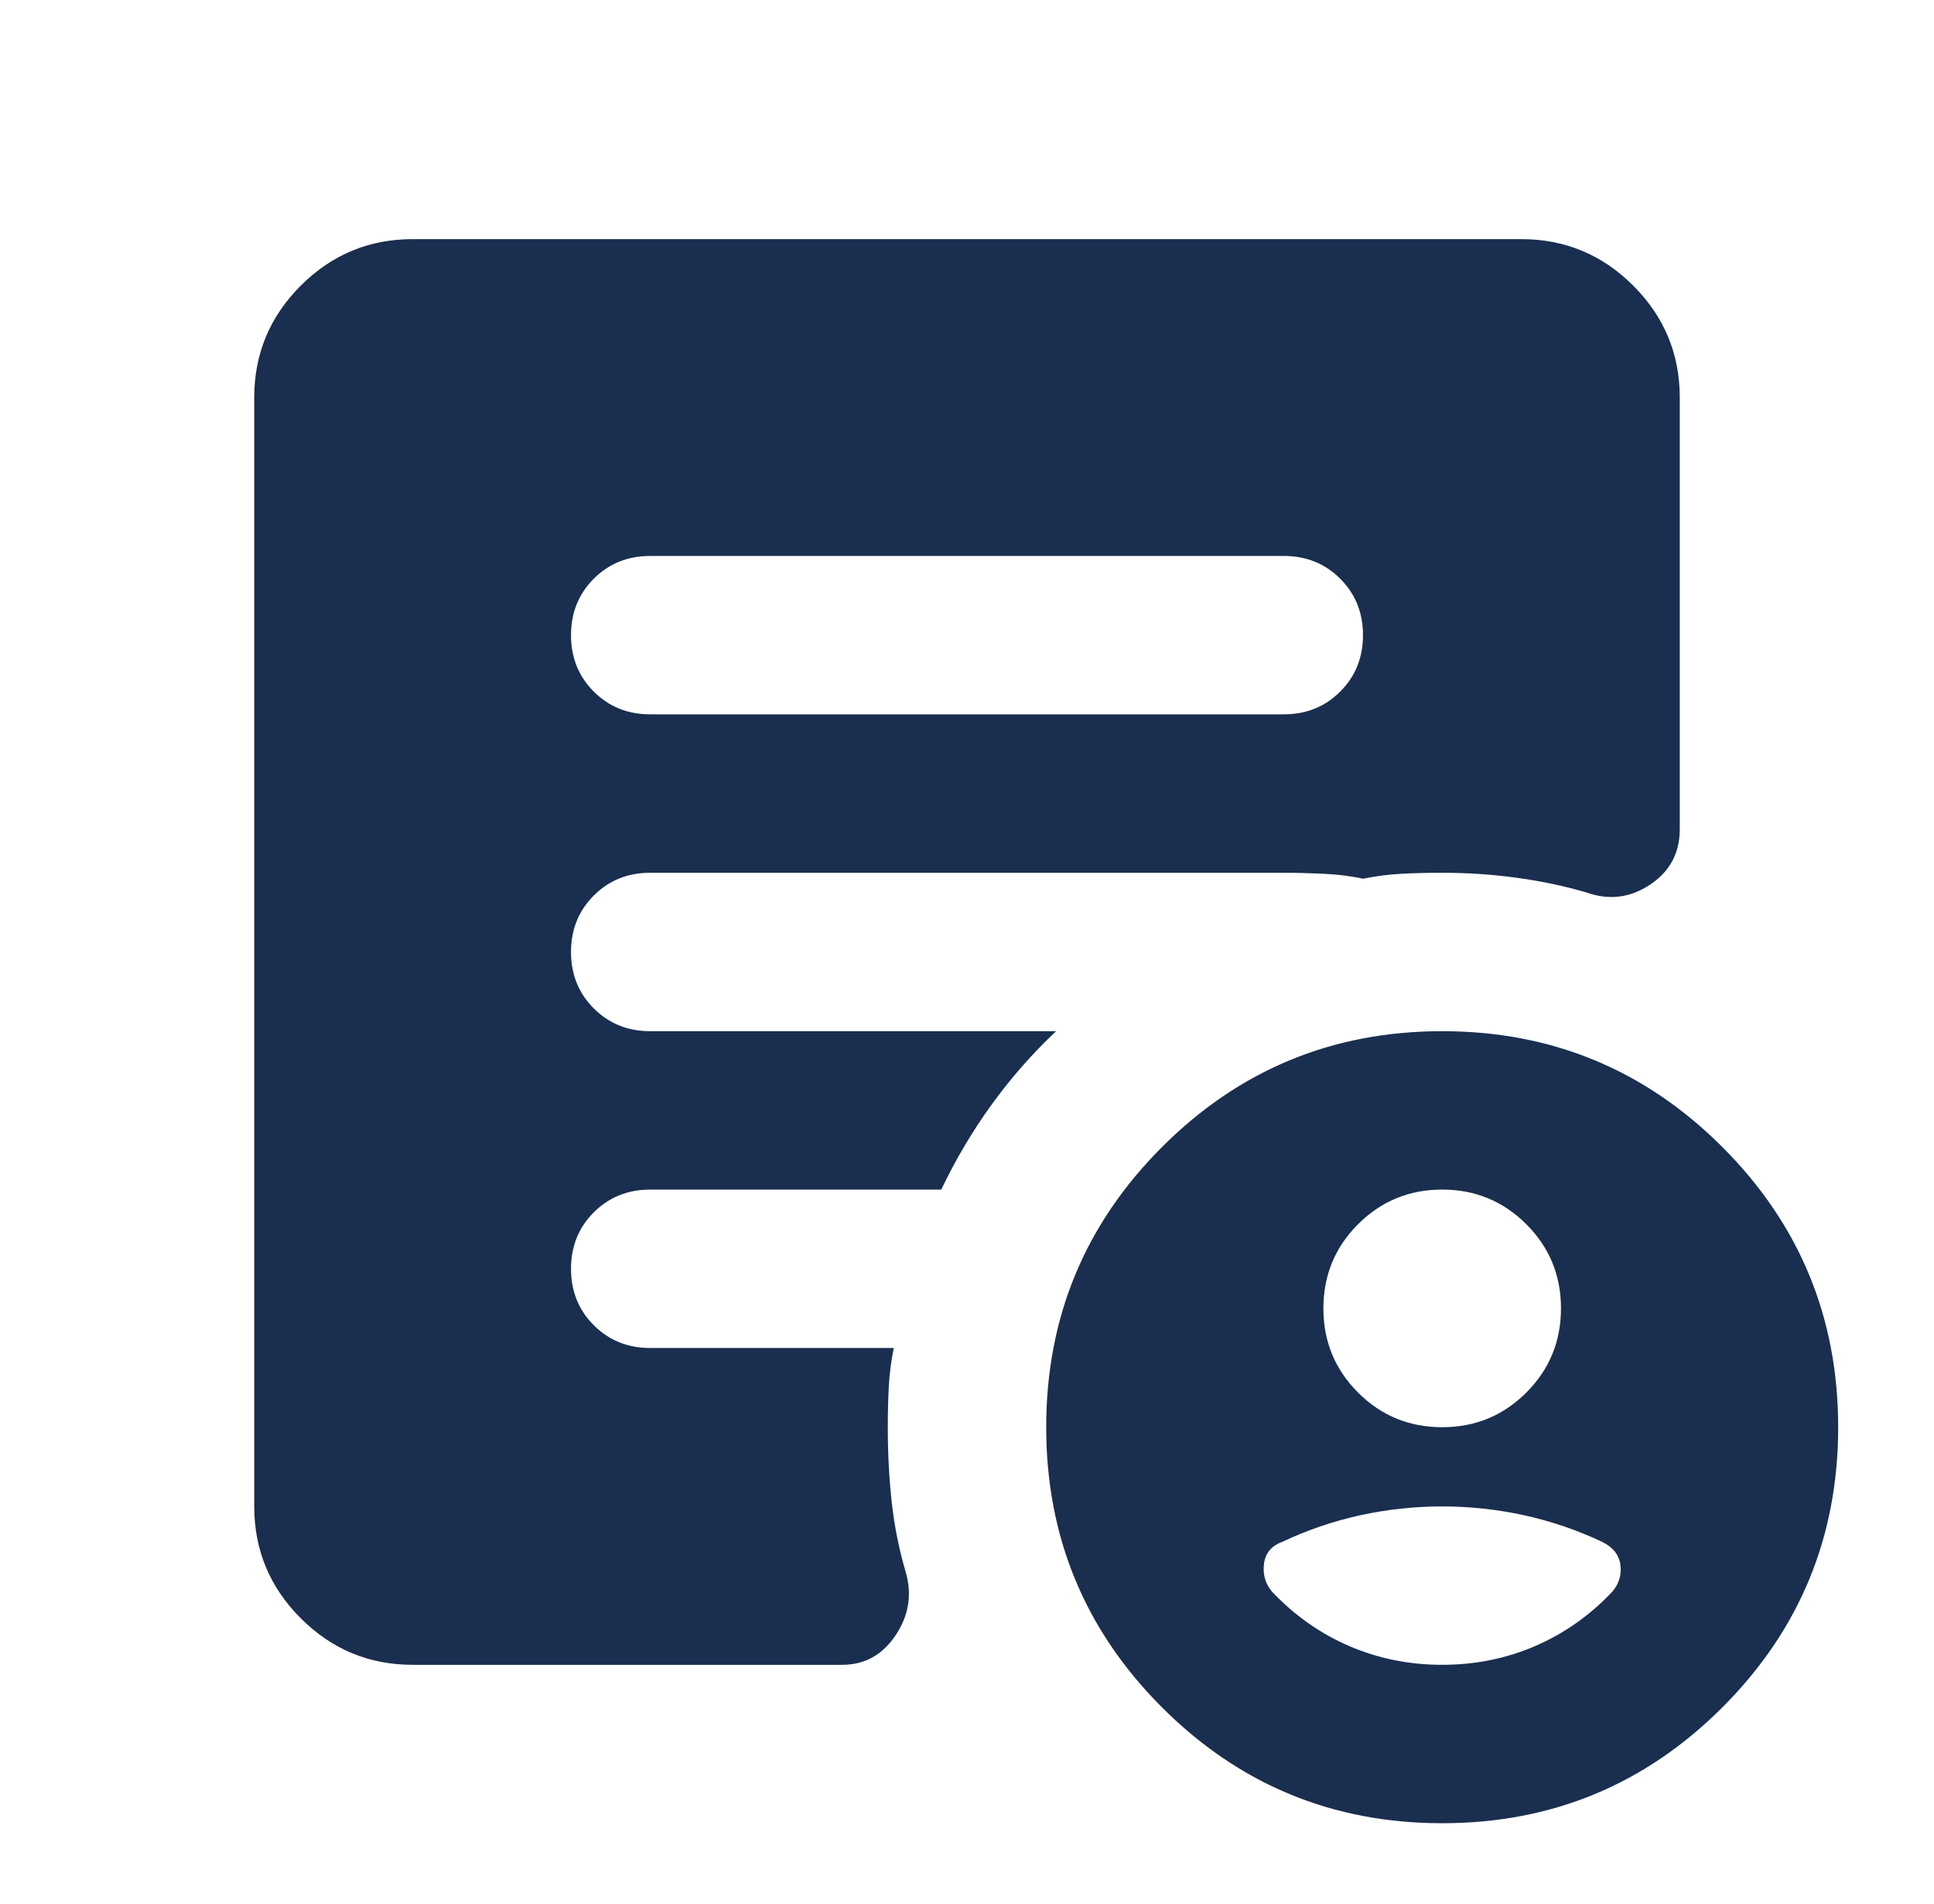<svg width="64" height="63" viewBox="0 0 64 63" fill="none" xmlns="http://www.w3.org/2000/svg">
<mask id="mask0_22_181" style="mask-type:alpha" maskUnits="userSpaceOnUse" x="0" y="0" width="64" height="63">
<rect x="0.55" y="0.05" width="62.899" height="62.899" fill="#D9D9D9"/>
</mask>
<g mask="url(#mask0_22_181)">
<path d="M47.725 60.329C44.099 60.329 41.009 59.051 38.454 56.496C35.898 53.941 34.621 50.85 34.621 47.225C34.621 43.599 35.898 40.509 38.454 37.954C41.009 35.398 44.099 34.121 47.725 34.121C51.35 34.121 54.441 35.398 56.996 37.954C59.551 40.509 60.829 43.599 60.829 47.225C60.829 50.85 59.551 53.941 56.996 56.496C54.441 59.051 51.35 60.329 47.725 60.329ZM21.517 23.637H42.483C43.226 23.637 43.848 23.386 44.35 22.884C44.853 22.382 45.104 21.759 45.104 21.017C45.104 20.274 44.853 19.652 44.35 19.149C43.848 18.647 43.226 18.396 42.483 18.396H21.517C20.774 18.396 20.152 18.647 19.649 19.149C19.147 19.652 18.896 20.274 18.896 21.017C18.896 21.759 19.147 22.382 19.649 22.884C20.152 23.386 20.774 23.637 21.517 23.637ZM13.654 55.087C12.213 55.087 10.979 54.574 9.952 53.547C8.926 52.521 8.413 51.287 8.413 49.846V13.154C8.413 11.713 8.926 10.479 9.952 9.452C10.979 8.426 12.213 7.913 13.654 7.913H50.346C51.787 7.913 53.021 8.426 54.047 9.452C55.074 10.479 55.587 11.713 55.587 13.154V27.438C55.587 28.224 55.26 28.835 54.604 29.272C53.949 29.709 53.25 29.796 52.508 29.534C51.765 29.316 50.99 29.152 50.182 29.043C49.374 28.934 48.555 28.879 47.725 28.879C47.244 28.879 46.797 28.89 46.382 28.912C45.967 28.934 45.541 28.988 45.104 29.076C44.711 28.988 44.274 28.934 43.794 28.912C43.313 28.89 42.876 28.879 42.483 28.879H21.517C20.774 28.879 20.152 29.13 19.649 29.633C19.147 30.135 18.896 30.757 18.896 31.5C18.896 32.242 19.147 32.865 19.649 33.367C20.152 33.87 20.774 34.121 21.517 34.121H34.948C34.162 34.863 33.452 35.671 32.819 36.545C32.185 37.419 31.629 38.358 31.148 39.362H21.517C20.774 39.362 20.152 39.614 19.649 40.116C19.147 40.618 18.896 41.241 18.896 41.983C18.896 42.726 19.147 43.348 19.649 43.85C20.152 44.353 20.774 44.604 21.517 44.604H29.576C29.488 45.041 29.434 45.467 29.412 45.882C29.39 46.297 29.379 46.744 29.379 47.225C29.379 48.098 29.423 48.928 29.51 49.715C29.598 50.501 29.75 51.265 29.969 52.008C30.187 52.75 30.078 53.449 29.641 54.104C29.204 54.76 28.615 55.087 27.872 55.087H13.654ZM47.725 47.225C48.817 47.225 49.745 46.843 50.509 46.078C51.274 45.314 51.656 44.386 51.656 43.294C51.656 42.202 51.274 41.273 50.509 40.509C49.745 39.745 48.817 39.362 47.725 39.362C46.633 39.362 45.705 39.745 44.94 40.509C44.176 41.273 43.794 42.202 43.794 43.294C43.794 44.386 44.176 45.314 44.94 46.078C45.705 46.843 46.633 47.225 47.725 47.225ZM47.725 55.087C48.817 55.087 49.843 54.88 50.804 54.465C51.765 54.05 52.617 53.449 53.359 52.663C53.578 52.401 53.665 52.106 53.622 51.778C53.578 51.451 53.381 51.2 53.032 51.025C52.202 50.632 51.339 50.337 50.444 50.14C49.548 49.944 48.642 49.846 47.725 49.846C46.807 49.846 45.901 49.944 45.006 50.14C44.11 50.337 43.248 50.632 42.418 51.025C42.068 51.156 41.872 51.396 41.828 51.746C41.784 52.095 41.872 52.401 42.09 52.663C42.833 53.449 43.684 54.05 44.645 54.465C45.606 54.88 46.633 55.087 47.725 55.087Z" fill="#1A2E4F"/>
</g>
</svg>
